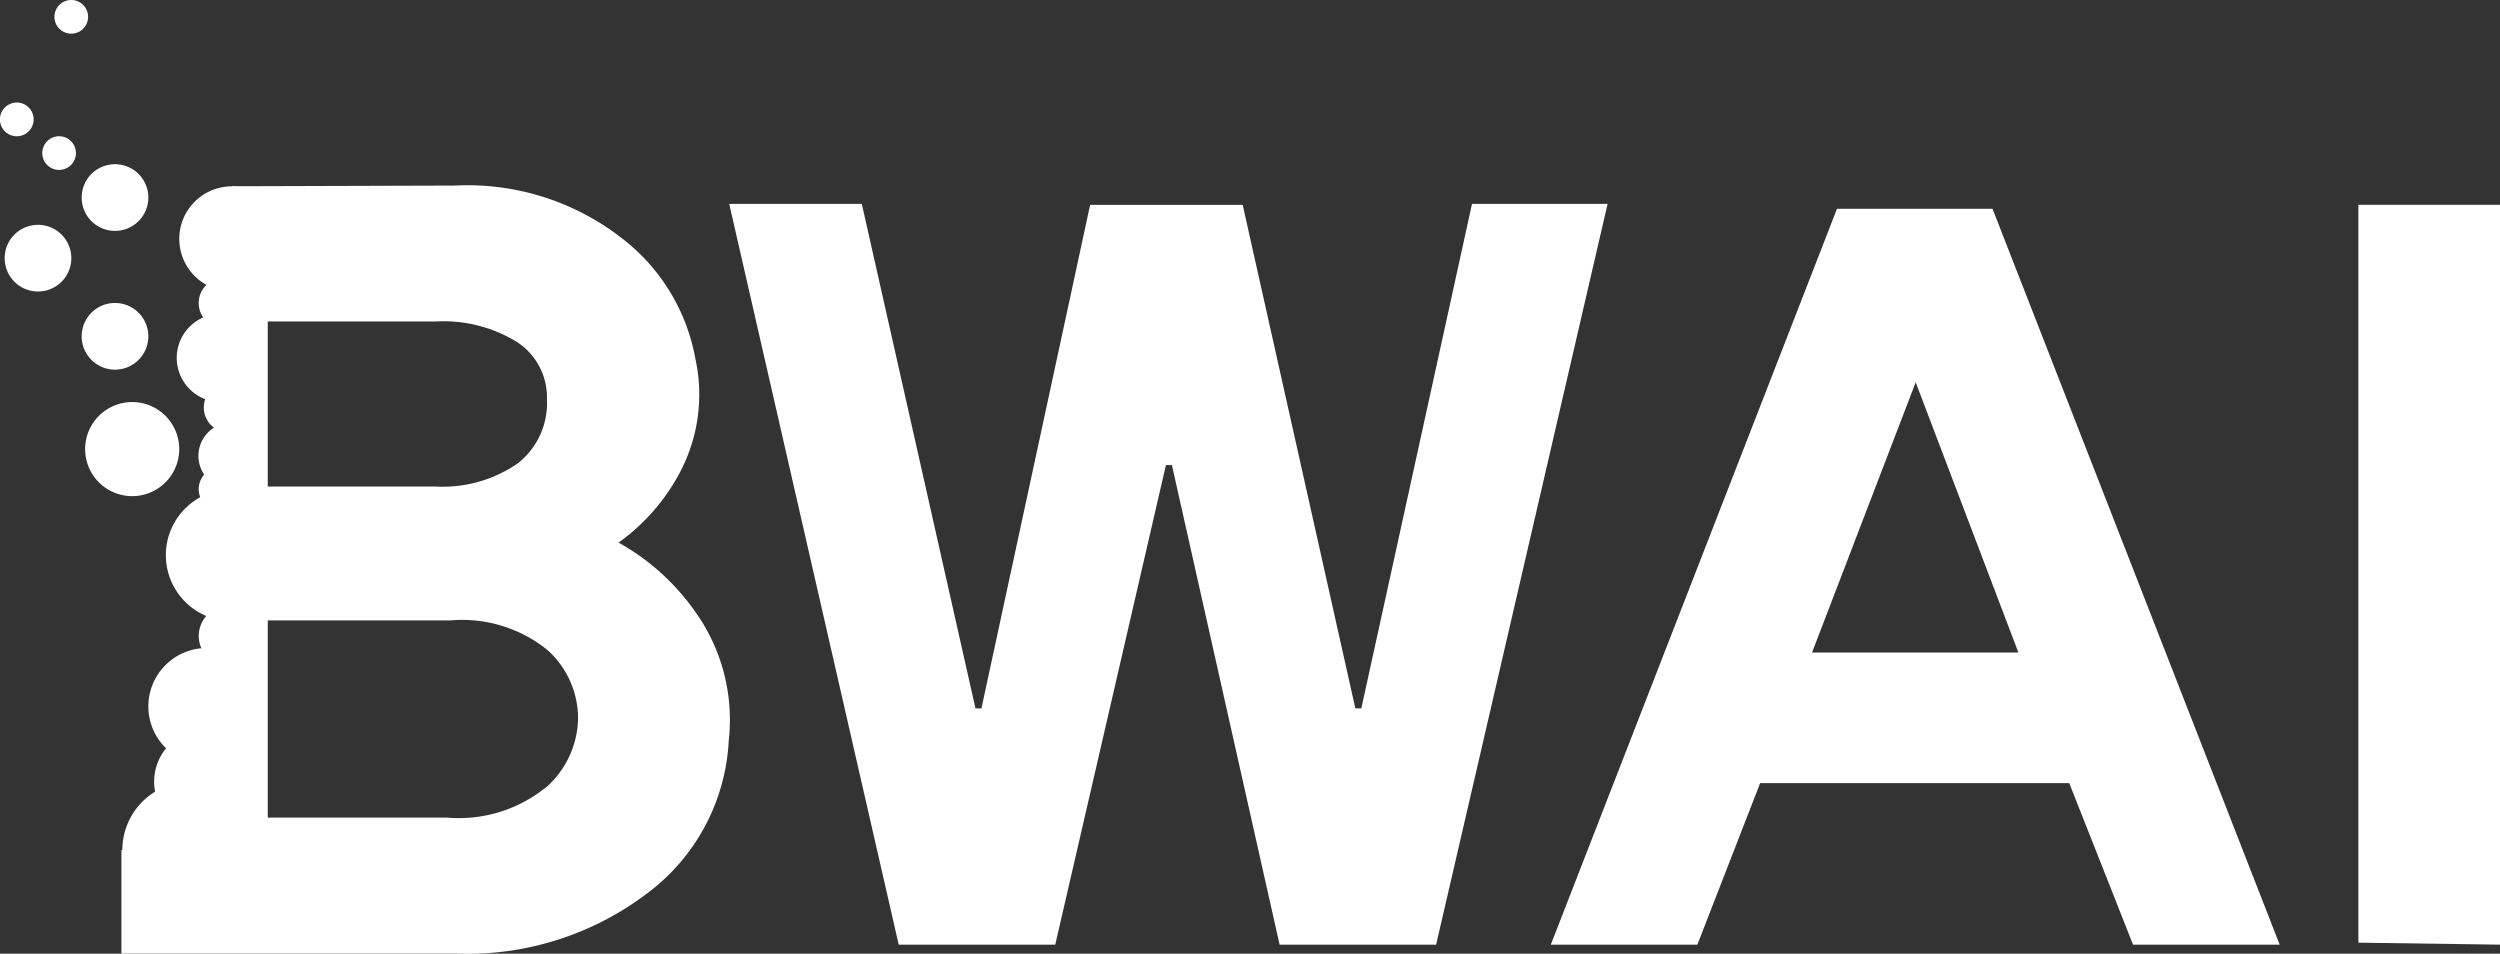 <svg xmlns="http://www.w3.org/2000/svg" width="105" height="40.053" viewBox="0 0 105 40.053">
  <rect x="0" y="0" width="105" height="40.053" fill="#333333" stroke="none"/>
  <g id="Group_109" data-name="Group 109" transform="translate(-100 -60.85)">
    <path id="Path_25" data-name="Path 25" d="M342.611,262.313h-6.574l-4.523-20.143h-.251l-4.648,20.143H320.04L312.921,231.2h5.569l4.774,21.19h.25l4.565-21.148h6.408l4.732,21.148h.25l4.649-21.19h5.695Z" transform="translate(-182.294 -161.787)" fill="#fff"/>
    <path id="Path_26" data-name="Path 26" d="M414.124,262.569l-2.679-6.784H398.462l-2.637,6.784h-6.155l12.019-30.906h6.533l12.06,30.906Zm-9.129-23.619L400.641,250.3h8.668Z" transform="translate(-224.536 -162.043)" fill="#fff"/>
    <path id="Path_27" data-name="Path 27" d="M465.112,262.281v-30.99h5.948v31.073Z" transform="translate(-266.06 -161.839)" fill="#fff"/>
    <g id="Group_80" data-name="Group 80" transform="translate(51.313 -388.663)">
      <path id="Path_62" data-name="Path 62" d="M56.7,450.221a.707.707,0,1,1-.707-.708A.707.707,0,0,1,56.7,450.221Z" transform="translate(-4.313)" fill="#fff"/>
      <g id="Group_107" data-name="Group 107" transform="translate(48.687 453.82)">
        <path id="Path_63" data-name="Path 63" d="M87.522,489.93a9.692,9.692,0,0,0-3.248-2.943,8.506,8.506,0,0,0,2.573-2.942,6.993,6.993,0,0,0,.654-4.773,8.221,8.221,0,0,0-3.073-5.057,10.564,10.564,0,0,0-7.041-2.223l-9.355.029V499.9H63.394v4.348H77.43A12.492,12.492,0,0,0,85.5,501.7a8.529,8.529,0,0,0,3.4-6.386A7.809,7.809,0,0,0,87.522,489.93ZM69.54,477.7H76.6a5.88,5.88,0,0,1,3.423.872,2.773,2.773,0,0,1,1.243,2.4,3.216,3.216,0,0,1-1.243,2.7,5.554,5.554,0,0,1-3.466.959H69.54Zm11.7,19.552a5.809,5.809,0,0,1-4.163,1.286H69.54v-8.283h7.671a5.7,5.7,0,0,1,4.076,1.243,3.863,3.863,0,0,1,1.286,2.855A3.945,3.945,0,0,1,81.245,497.254Z" transform="translate(-58.294 -468.505)" fill="#fff"/>
        <path id="Path_64" data-name="Path 64" d="M69.254,547.063a2.875,2.875,0,1,1-2.875-2.875A2.875,2.875,0,0,1,69.254,547.063Z" transform="translate(-58.366 -515.666)" fill="#fff"/>
        <path id="Path_65" data-name="Path 65" d="M74.614,507.009a.93.93,0,1,1-.93-.931A.93.93,0,0,1,74.614,507.009Z" transform="translate(-64.408 -490.771)" fill="#fff"/>
        <path id="Path_66" data-name="Path 66" d="M74.317,511.532a2.771,2.771,0,1,1-2.77-2.77A2.771,2.771,0,0,1,74.317,511.532Z" transform="translate(-61.809 -492.524)" fill="#fff"/>
        <path id="Path_67" data-name="Path 67" d="M71.557,530.452A2.452,2.452,0,1,1,69.1,528,2.452,2.452,0,0,1,71.557,530.452Z" transform="translate(-60.422 -505.09)" fill="#fff"/>
        <path id="Path_68" data-name="Path 68" d="M73.8,489.366a1.856,1.856,0,1,1-1.856-1.855A1.856,1.856,0,0,1,73.8,489.366Z" transform="translate(-62.665 -478.642)" fill="#fff"/>
        <path id="Path_69" data-name="Path 69" d="M52.067,478.151a1.4,1.4,0,1,1-1.4-1.4A1.4,1.4,0,0,1,52.067,478.151Z" transform="translate(-49.071 -471.615)" fill="#fff"/>
        <path id="Path_70" data-name="Path 70" d="M61.391,470.812a1.4,1.4,0,1,1-1.4-1.4A1.4,1.4,0,0,1,61.391,470.812Z" transform="translate(-55.161 -466.822)" fill="#fff"/>
        <path id="Path_71" data-name="Path 71" d="M61.391,487.619a1.4,1.4,0,1,1-1.4-1.4A1.4,1.4,0,0,1,61.391,487.619Z" transform="translate(-55.161 -477.801)" fill="#fff"/>
        <path id="Path_72" data-name="Path 72" d="M62.95,500.188a1.976,1.976,0,1,1-1.977-1.977A1.977,1.977,0,0,1,62.95,500.188Z" transform="translate(-55.422 -485.632)" fill="#fff"/>
        <path id="Path_73" data-name="Path 73" d="M75.531,502.1a1.4,1.4,0,1,1-1.4-1.4A1.4,1.4,0,0,1,75.531,502.1Z" transform="translate(-64.397 -487.261)" fill="#fff"/>
        <path id="Path_74" data-name="Path 74" d="M71.773,540.03a2.207,2.207,0,1,1-2.206-2.207A2.207,2.207,0,0,1,71.773,540.03Z" transform="translate(-60.885 -511.508)" fill="#fff"/>
        <path id="Path_75" data-name="Path 75" d="M75.487,496.874a1.057,1.057,0,1,1-1.056-1.056A1.057,1.057,0,0,1,75.487,496.874Z" transform="translate(-64.813 -484.069)" fill="#fff"/>
        <path id="Path_76" data-name="Path 76" d="M55.221,466.722a.707.707,0,1,1-.707-.707A.707.707,0,0,1,55.221,466.722Z" transform="translate(-52.032 -464.6)" fill="#fff"/>
        <path id="Path_77" data-name="Path 77" d="M50.1,462.642a.708.708,0,1,1-.707-.707A.708.708,0,0,1,50.1,462.642Z" transform="translate(-48.687 -461.935)" fill="#fff"/>
        <path id="Path_78" data-name="Path 78" d="M75.3,524.144a1.272,1.272,0,1,1-1.271-1.271A1.271,1.271,0,0,1,75.3,524.144Z" transform="translate(-64.408 -501.742)" fill="#fff"/>
        <path id="Path_79" data-name="Path 79" d="M74.816,474.289a2.207,2.207,0,1,1-2.206-2.207A2.207,2.207,0,0,1,74.816,474.289Z" transform="translate(-62.872 -468.563)" fill="#fff"/>
        <path id="Path_80" data-name="Path 80" d="M74.866,484.233a1.056,1.056,0,1,1-1.056-1.056A1.057,1.057,0,0,1,74.866,484.233Z" transform="translate(-64.408 -475.811)" fill="#fff"/>
      </g>
    </g>
  </g>
</svg>
